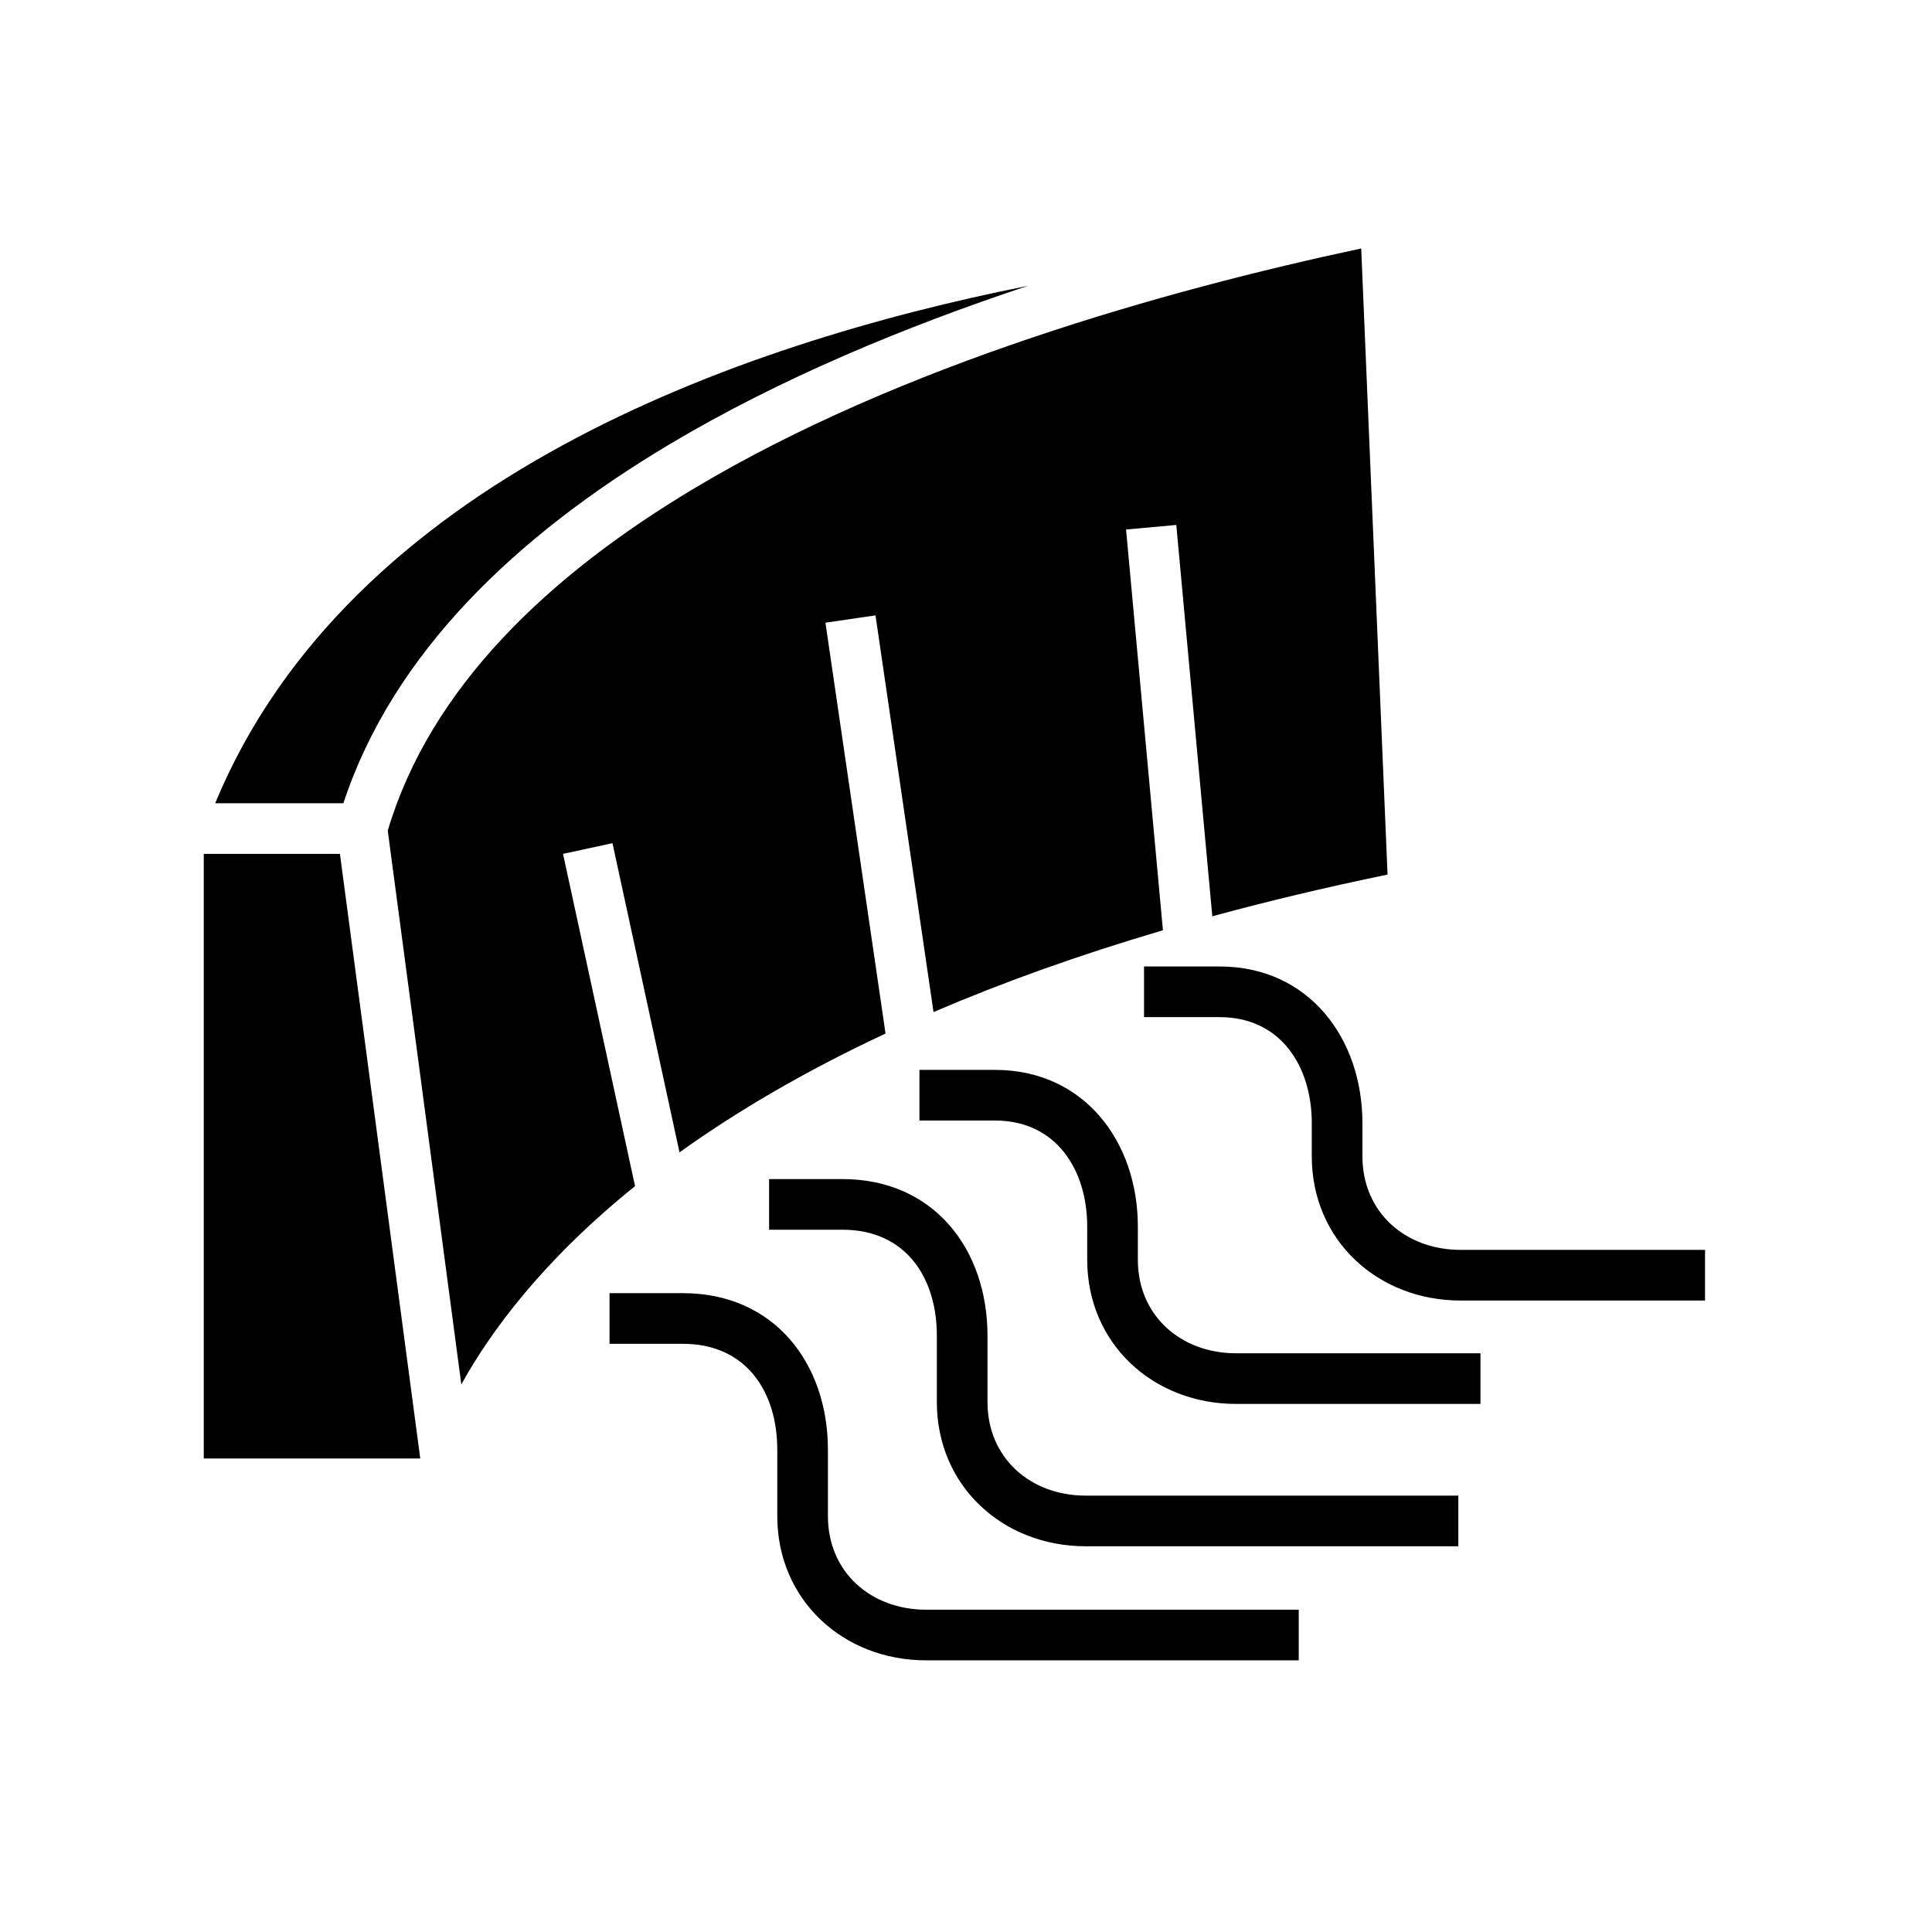<?xml version="1.0" encoding="UTF-8" standalone="no"?>
<svg
   width="16"
   height="16"
   version="1.1"
   id="svg1"
   sodipodi:docname="dv-dam.svg"
   inkscape:version="1.4.2 (f4327f4, 2025-05-13)"
   xmlns:inkscape="http://www.inkscape.org/namespaces/inkscape"
   xmlns:sodipodi="http://sodipodi.sourceforge.net/DTD/sodipodi-0.dtd"
   xmlns="http://www.w3.org/2000/svg"
   xmlns:svg="http://www.w3.org/2000/svg">
  <defs
     id="defs1" />
  <sodipodi:namedview
     id="namedview1"
     pagecolor="#ffffff"
     bordercolor="#000000"
     borderopacity="0.25"
     inkscape:showpageshadow="2"
     inkscape:pageopacity="0.0"
     inkscape:pagecheckerboard="0"
     inkscape:deskcolor="#d1d1d1"
     inkscape:zoom="17.832349"
     inkscape:cx="-8.7201074"
     inkscape:cy="12.028701"
     inkscape:window-width="1920"
     inkscape:window-height="1009"
     inkscape:window-x="2872"
     inkscape:window-y="-8"
     inkscape:window-maximized="1"
     inkscape:current-layer="svg1" />
  <g
     id="g1"
     transform="matrix(0.015,0,0,0.015,1.554,1.554)">
    <path
       class="fil0"
       d="M 463.94,54.21 C 302.34,86.41 88.94,162.12 15.19,339.88 H 85.98 C 113.33,256.95 181.49,192.2 265.64,141.95 326.53,105.6 395.88,76.8 463.94,54.21 Z M 528.02,430 h 41.71 c 49.25,0 78.87,39.65 78.87,86.51 v 18.29 c 0,31.05 23.9,51.66 54.17,51.66 h 134.99 v 27.97 H 702.77 c -45.63,0 -82.13,-33.23 -82.13,-79.63 v -18.29 c 0,-31.39 -17.13,-58.55 -50.91,-58.55 h -41.71 z m -295.1,180.36 h 40.61 c 50.09,0 79.97,38.51 79.97,86.51 v 36.59 c 0,31.05 23.89,51.66 54.17,51.66 h 205.77 v 27.96 H 407.67 c -45.64,0 -82.13,-33.23 -82.13,-79.62 v -36.59 c 0,-32.45 -17.47,-58.54 -52.01,-58.54 H 232.92 Z M 404.03,487.09 h 41.71 c 49.25,0 78.87,39.64 78.87,86.51 v 18.29 c 0,31.05 23.9,51.66 54.18,51.66 h 134.98 v 27.96 H 578.79 c -45.64,0 -82.14,-33.22 -82.14,-79.62 V 573.6 c 0,-31.39 -17.13,-58.55 -50.91,-58.55 h -41.71 z m -83.01,60.29 h 40.62 c 50.08,0 79.96,38.51 79.96,86.51 v 36.59 c 0,31.04 23.9,51.66 54.18,51.66 H 701.55 V 750.1 H 495.78 c -45.64,0 -82.14,-33.23 -82.14,-79.62 v -36.59 c 0,-32.45 -17.46,-58.55 -52,-58.55 H 321.02 Z M 8.9,367.84 V 701.62 H 128.42 L 84.08,367.84 Z m 142.2,292.93 c 16.3,-29.53 45.18,-68.6 95.91,-109.5 l -39.76,-183.45 27.3,-5.9 37.01,170.71 c 30.78,-22.08 68.23,-44.34 113.75,-65.61 l -33.18,-226.83 27.64,-4.04 32.03,219.01 C 448.93,439.22 490.94,424 538.46,410.01 l -20.36,-221.26 27.74,-2.52 19.88,216.06 c 30.13,-8.21 62.32,-15.93 96.75,-23.03 L 647.93,33.58 C 539.63,56.7 394.05,97.74 279.95,165.87 198.88,214.28 133.88,276.28 110.48,354.99 Z"
       id="path1" />
  </g>
</svg>

